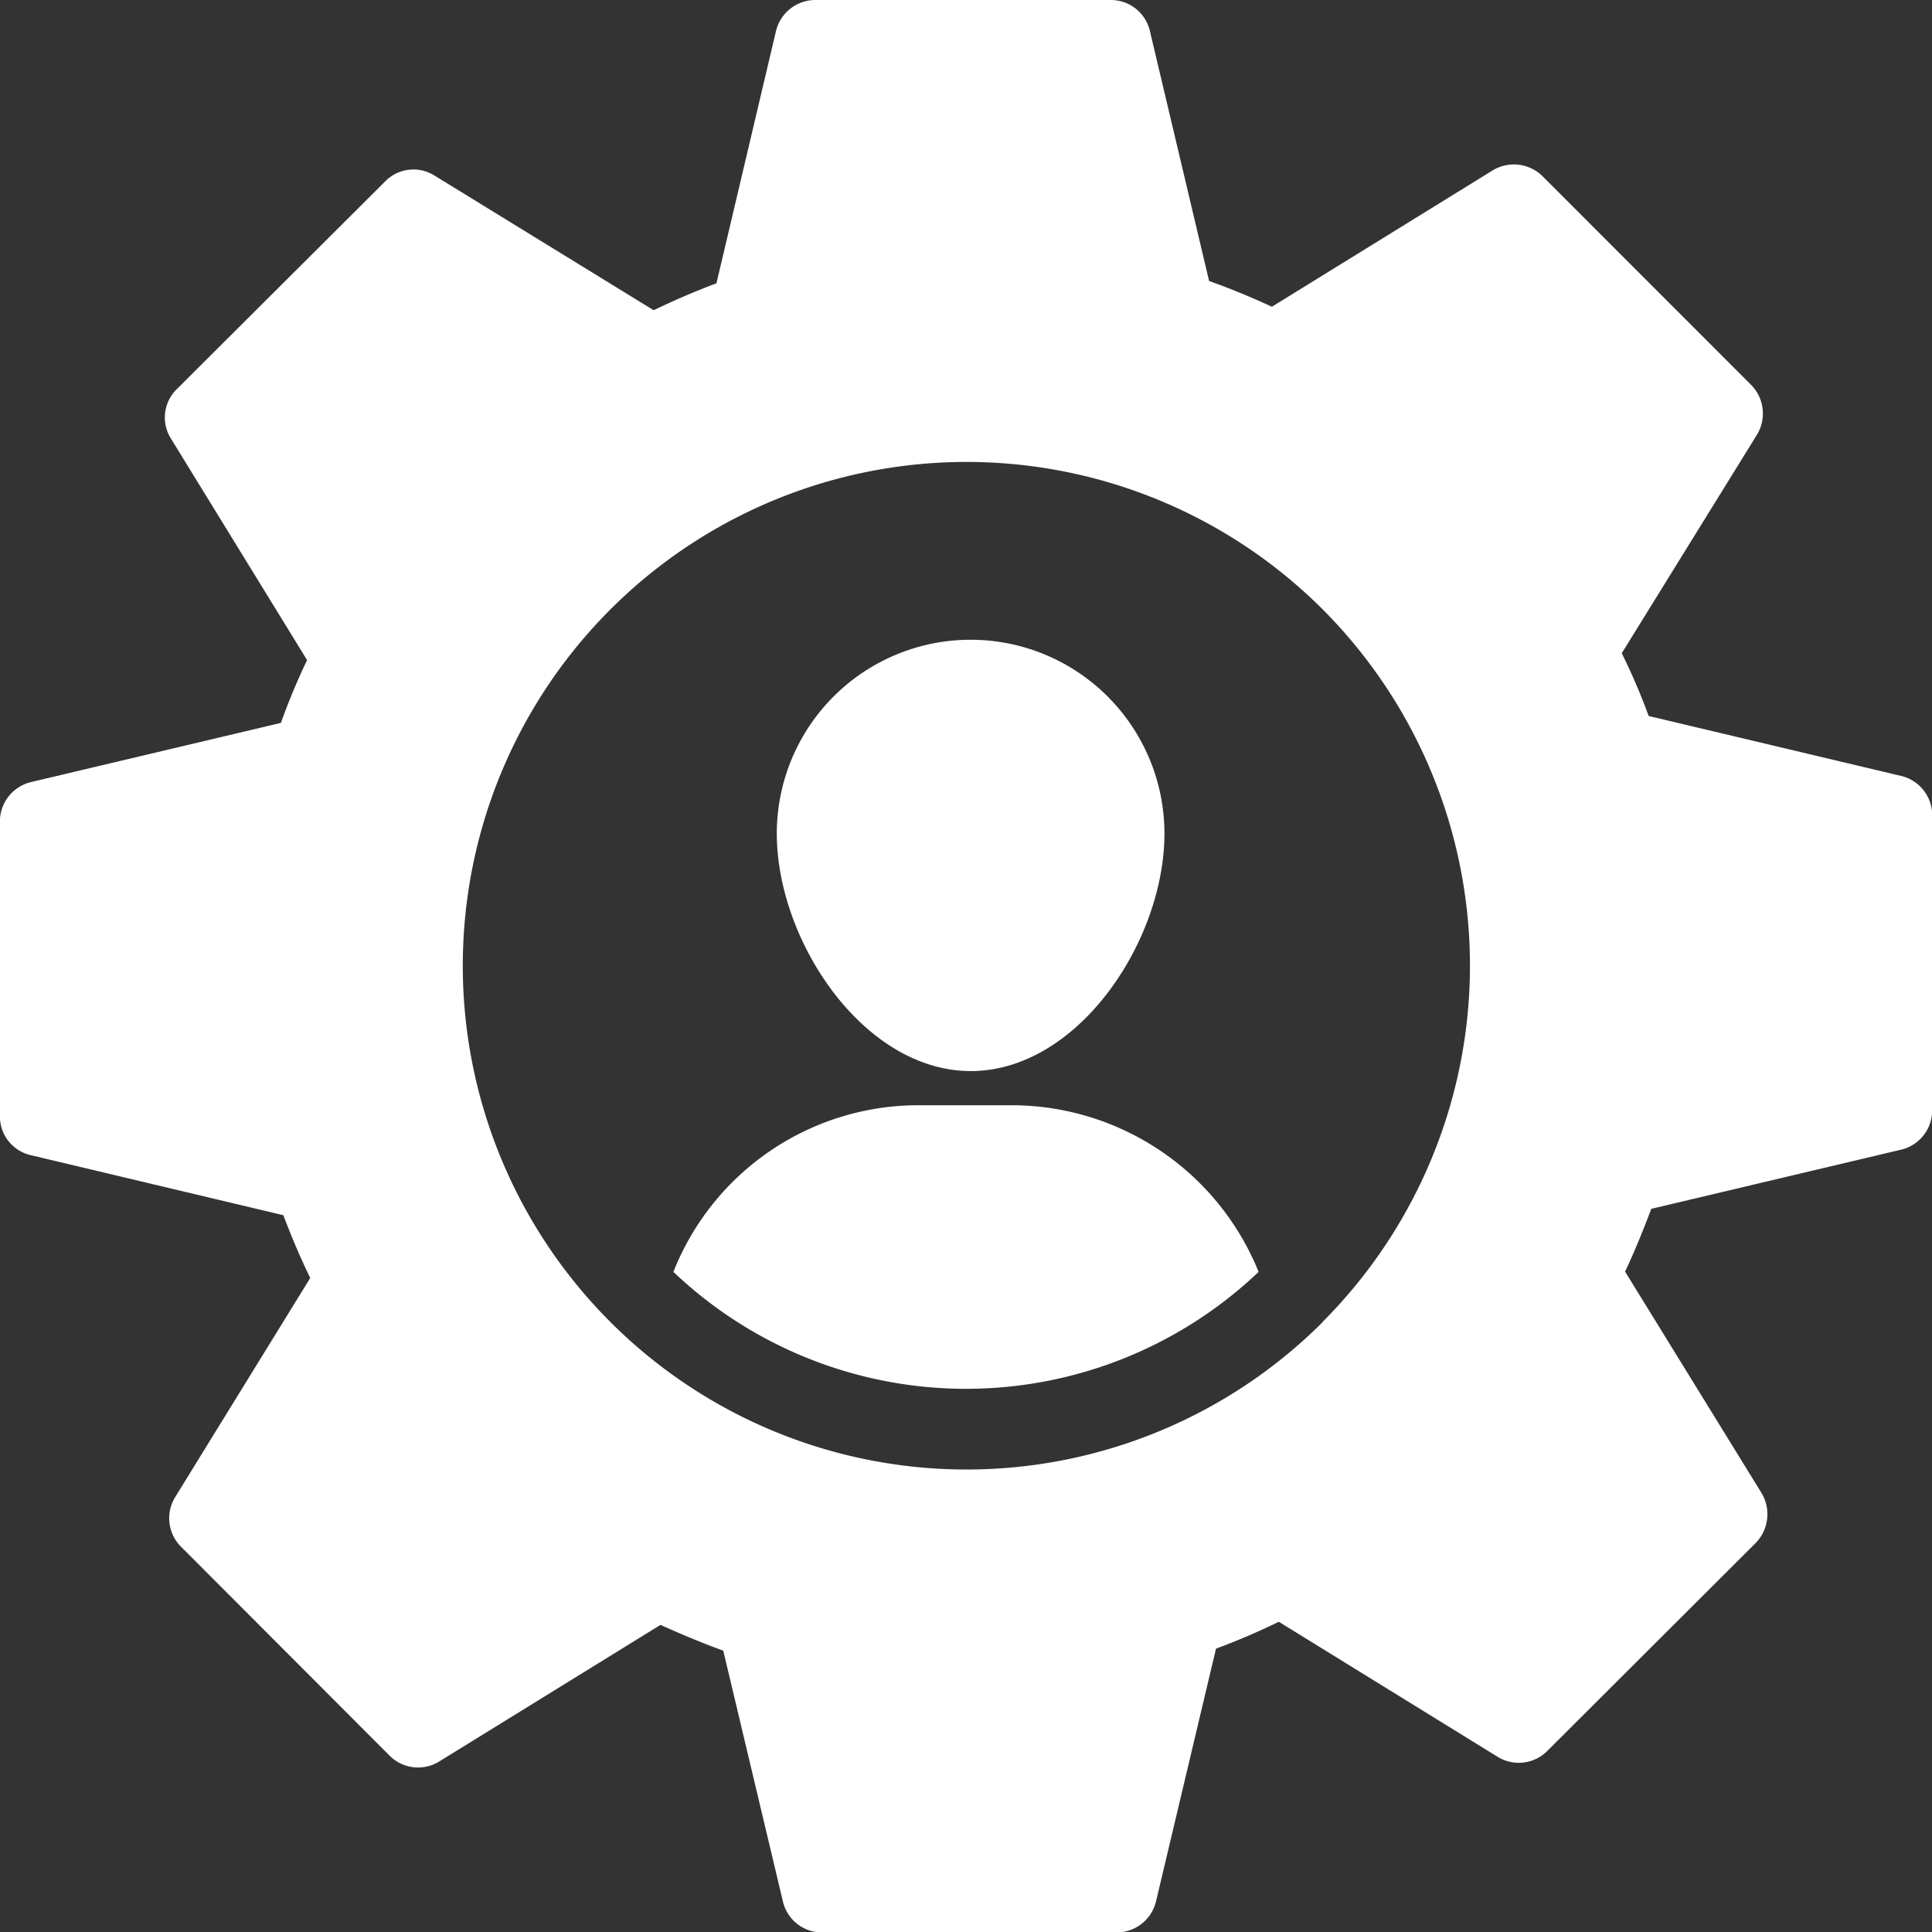 <svg xmlns="http://www.w3.org/2000/svg" width="21.541" height="21.541" viewBox="0 0 21.541 21.541">
  <rect x="0" y="0" width="21.541" height="21.541" fill="#333333" stroke="none"/>
  <g id="icono_gerencia" transform="translate(-1 -1)">
    <g id="Grupo_7337" data-name="Grupo 7337" transform="translate(1 1)">
      <g id="Grupo_7334" data-name="Grupo 7334" transform="translate(8.661 7.135)">
        <path id="Trazado_44957" data-name="Trazado 44957" d="M24.622,19.059c0,1.2-.965,2.648-2.159,2.648S20.3,20.257,20.3,19.059a2.161,2.161,0,0,1,4.322,0Z" transform="translate(-20.3 -16.9)" fill="#fff"/>
      </g>
      <g id="Grupo_7335" data-name="Grupo 7335" transform="translate(7.508 12.319)">
        <path id="Trazado_44958" data-name="Trazado 44958" d="M24.255,30.312a4.734,4.734,0,0,1-6.525,0,2.938,2.938,0,0,1,2.755-1.858h1.023A2.972,2.972,0,0,1,24.255,30.312Z" transform="translate(-17.73 -28.45)" fill="#fff"/>
      </g>
      <g id="Grupo_7336" data-name="Grupo 7336">
        <path id="Trazado_44959" data-name="Trazado 44959" d="M22.2,9.652l-2.818-.669a7.084,7.084,0,0,0-.3-.7l1.508-2.437a.455.455,0,0,0-.067-.556L18.2,2.966a.455.455,0,0,0-.556-.067L15.181,4.42c-.233-.108-.471-.206-.7-.287l-.66-2.787A.447.447,0,0,0,13.382,1H10.092a.452.452,0,0,0-.44.346L8.988,4.159q-.343.128-.7.3l-2.441-1.5a.441.441,0,0,0-.552.063L2.97,5.34a.442.442,0,0,0-.063.552L4.424,8.36a7.279,7.279,0,0,0-.292.7l-2.787.66a.452.452,0,0,0-.346.44v3.285a.443.443,0,0,0,.346.435l2.814.669c.09.238.189.471.3.7L2.952,17.694a.449.449,0,0,0,.067.552l2.325,2.329a.448.448,0,0,0,.556.063l2.464-1.521c.224.1.458.2.7.287L9.729,22.2a.447.447,0,0,0,.435.346h3.285a.452.452,0,0,0,.44-.346l.669-2.818c.242-.09.471-.188.7-.3L17.7,20.589a.449.449,0,0,0,.552-.067l2.325-2.32a.46.46,0,0,0,.063-.556l-1.521-2.468c.112-.238.206-.471.292-.7l2.787-.66a.45.45,0,0,0,.345-.435v-3.29A.45.45,0,0,0,22.2,9.652Zm-6.449,6.085a5.617,5.617,0,1,1,0-7.939A5.624,5.624,0,0,1,15.747,15.738Z" transform="translate(-1 -1)" fill="#fff"/>
      </g>
    </g>
  </g>
</svg>
